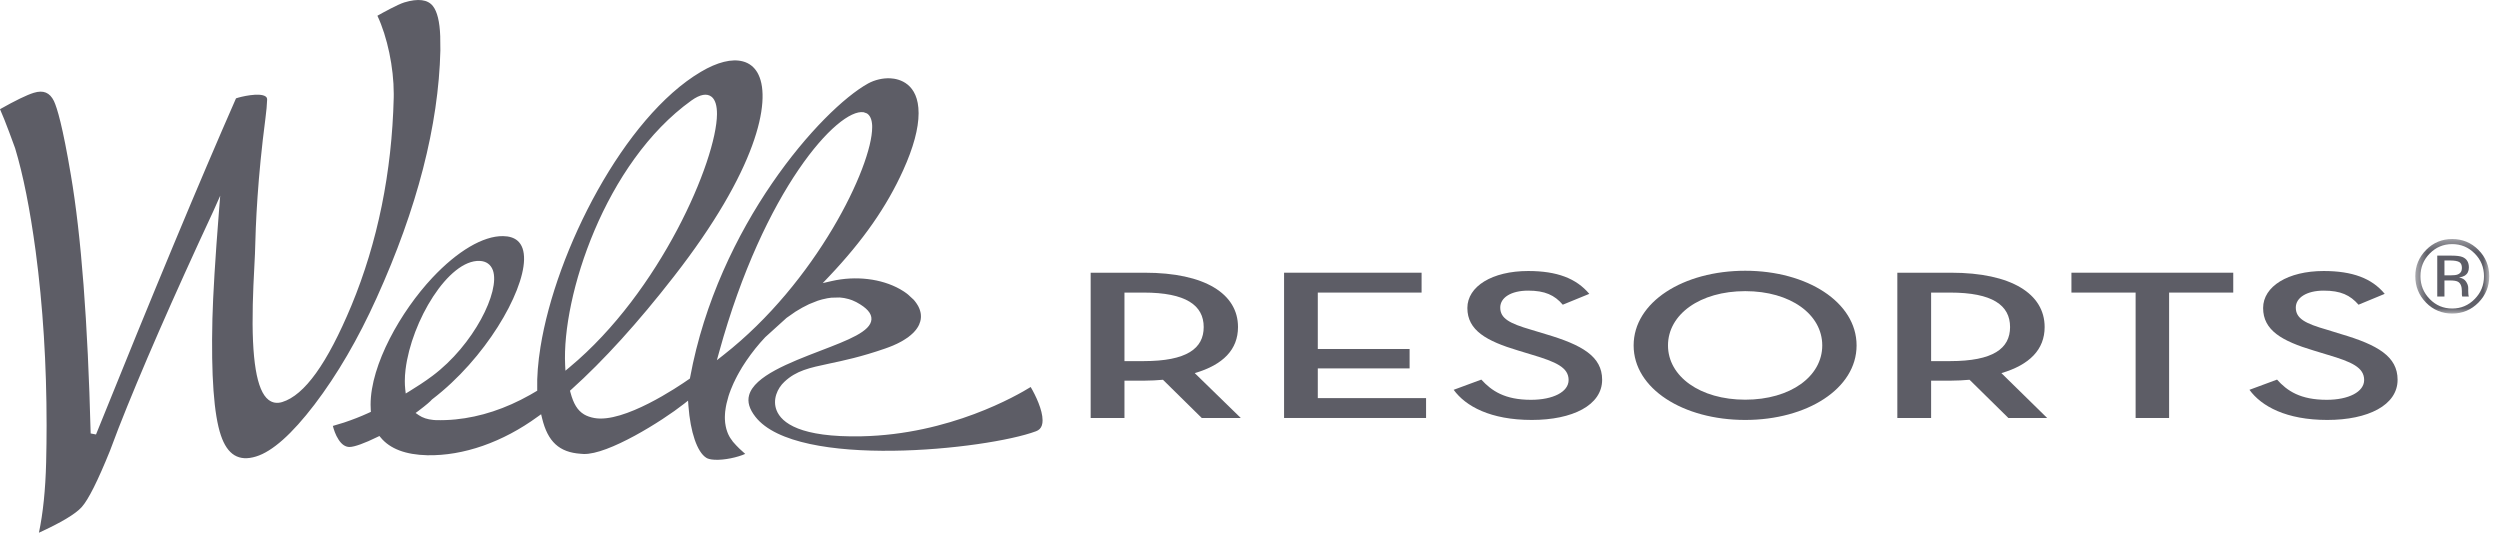 <?xml version="1.0" encoding="UTF-8"?>
<svg width="223px" height="48px" viewBox="0 0 223 48" version="1.1" xmlns="http://www.w3.org/2000/svg" xmlns:xlink="http://www.w3.org/1999/xlink">
    <!-- Generator: sketchtool 57 (101010) - https://sketch.com -->
    <title>7461D7B5-FC57-4DCD-A685-0A9F20063A2D</title>
    <desc>Created with sketchtool.</desc>
    <defs>
        <polygon id="path-1" points="215.445 21.32 222.041 21.32 222.041 27.97 215.445 27.97"></polygon>
    </defs>
    <g id="-" stroke="none" stroke-width="1" fill="none" fill-rule="evenodd">
        <g id="Homepage-Desktop-Navigation-Up" transform="translate(-40, -28)">
            <g id="Desktop-/-Pattern-/-Global-Nav-Up">
                <g id="Desktop-/-Logos-/-Welk-Horizontal">
                    <g transform="translate(40, 28)">
                        <g id="Group-9">
                            <g>
                                <g id="Group-2" transform="translate(0, 0)">
                                    <path d="M64.147,31.403 C68.152,16.863 74.762,9.649 77.039,10.012 C77.042,10.012 77.328,10.116 77.328,10.116 C77.613,10.295 77.769,10.656 77.797,11.186 C77.798,11.24 77.798,11.295 77.798,11.351 C77.798,14.859 72.794,25.202 64.539,31.664 L63.945,32.131 L64.147,31.403 Z M50.411,32.57 C50.108,26.441 53.945,14.512 61.668,8.97 C62.454,8.406 63.067,8.298 63.491,8.646 C63.806,8.92 63.959,9.435 63.955,10.184 C63.918,14.316 58.902,26.025 50.817,32.748 L50.437,33.067 L50.411,32.57 Z M42.789,23.273 C43.368,23.298 43.774,23.587 43.964,24.104 C44.644,25.977 42.245,30.786 38.577,33.525 C37.883,34.047 37.149,34.512 36.524,34.898 L36.191,35.101 L36.147,34.713 C36.122,34.481 36.11,34.241 36.11,33.994 C36.11,33.666 36.131,33.319 36.175,32.961 C36.703,28.634 40.004,23.16 42.789,23.273 L42.789,23.273 Z M62.521,6.405 L62.521,6.405 C55.663,10.455 49.588,22.366 48.211,30.952 C47.989,32.332 47.89,33.594 47.92,34.701 L47.922,34.85 L47.281,35.224 C45.091,36.458 42.854,37.192 40.634,37.412 C40.047,37.47 39.45,37.491 38.862,37.474 C38.857,37.474 38.642,37.458 38.642,37.458 C38.117,37.407 37.703,37.269 37.362,37.038 L37.071,36.838 L37.353,36.629 C38.049,36.106 38.408,35.783 38.504,35.663 L38.524,35.64 L38.548,35.621 C43.292,32.001 46.676,26.157 46.746,23.176 C46.765,22.385 46.565,21.809 46.154,21.464 C45.845,21.203 45.414,21.068 44.868,21.062 C43.1,21.037 40.802,22.392 38.561,24.78 C35.763,27.766 33.057,32.519 33.057,36.093 C33.057,36.251 33.061,36.407 33.072,36.562 L33.084,36.736 L32.81,36.862 C32.168,37.156 31.453,37.435 30.69,37.691 C30.69,37.691 30.045,37.886 29.691,37.992 C29.762,38.274 29.918,38.791 30.204,39.219 C30.483,39.651 30.811,39.871 31.179,39.871 C31.603,39.871 32.534,39.535 33.669,38.976 L33.845,38.891 L33.969,39.041 C34.795,40.037 36.191,40.564 38.116,40.608 C41.341,40.668 44.841,39.446 47.968,37.164 L48.268,36.95 L48.355,37.311 C48.861,39.401 49.888,40.347 51.791,40.476 C51.794,40.476 52.053,40.495 52.053,40.495 C54.236,40.575 59.042,37.574 61.01,36.025 L61.374,35.736 L61.408,36.203 C61.583,38.549 62.188,40.324 62.996,40.832 C63.101,40.901 63.314,40.989 63.736,41.01 C64.631,41.056 65.801,40.789 66.473,40.488 C66.168,40.227 65.766,39.859 65.37,39.395 C65.37,39.379 65.219,39.18 65.219,39.18 C65.241,39.21 65.188,39.138 65.188,39.138 C65.177,39.12 65.085,38.979 65.085,38.979 C65.079,38.968 65.035,38.882 65.035,38.882 L65.035,38.884 C65.035,38.882 64.964,38.746 64.964,38.744 L64.918,38.635 L64.867,38.502 C64.86,38.485 64.831,38.39 64.831,38.39 C64.821,38.366 64.792,38.269 64.792,38.269 L64.789,38.26 L64.73,38 C64.734,38.027 64.712,37.877 64.712,37.877 C64.716,37.911 64.691,37.754 64.691,37.754 C64.686,37.719 64.679,37.659 64.679,37.659 C64.675,37.627 64.668,37.467 64.668,37.467 C64.668,37.491 64.663,37.426 64.663,37.426 L64.661,37.38 L64.658,37.209 L64.663,37.074 C64.663,37.072 64.67,36.933 64.67,36.933 C64.67,36.929 64.679,36.8 64.679,36.8 C64.679,36.795 64.691,36.672 64.691,36.672 L64.698,36.634 C64.699,36.603 64.716,36.502 64.716,36.502 C64.712,36.529 64.741,36.332 64.741,36.332 L64.755,36.251 C64.757,36.231 64.805,36.005 64.805,36.005 C64.803,36.021 64.817,35.958 64.817,35.958 C64.819,35.94 64.984,35.332 64.984,35.332 C64.991,35.313 65.087,35.025 65.087,35.025 C65.101,34.99 65.122,34.946 65.122,34.946 C65.108,34.972 65.179,34.784 65.179,34.784 L65.2,34.727 C65.213,34.694 65.232,34.653 65.232,34.653 C65.236,34.639 65.335,34.407 65.335,34.407 C65.347,34.38 65.378,34.309 65.378,34.309 C65.37,34.329 65.453,34.137 65.453,34.137 L65.475,34.089 L65.514,34.017 C65.512,34.02 65.576,33.885 65.576,33.885 L65.622,33.791 C65.629,33.779 65.748,33.546 65.748,33.546 L65.785,33.474 C65.796,33.455 65.844,33.37 65.844,33.37 C65.833,33.386 65.943,33.19 65.943,33.19 L65.964,33.155 L66.01,33.076 C66.014,33.07 66.156,32.827 66.156,32.827 L66.189,32.764 L66.23,32.706 L66.356,32.507 C66.339,32.537 66.404,32.438 66.404,32.438 L66.404,32.436 L66.379,32.472 L66.571,32.181 C67.083,31.429 67.645,30.726 68.259,30.077 C68.275,30.056 70.161,28.355 70.161,28.355 C70.18,28.338 70.961,27.797 70.961,27.797 C71.361,27.545 71.755,27.327 72.136,27.148 L72.173,27.13 L72.934,26.827 C72.966,26.815 73.005,26.807 73.005,26.807 C72.986,26.811 73.065,26.786 73.065,26.786 L73.328,26.709 C73.365,26.698 73.745,26.617 73.745,26.617 L73.785,26.607 L73.828,26.6 L74.106,26.561 C74.102,26.561 74.154,26.554 74.154,26.554 C74.181,26.55 74.886,26.536 74.886,26.536 C74.901,26.538 74.98,26.545 74.98,26.545 C74.971,26.543 75.25,26.578 75.25,26.578 C75.248,26.578 75.331,26.591 75.331,26.591 C75.317,26.589 75.654,26.666 75.654,26.666 C75.622,26.658 75.723,26.684 75.723,26.684 L75.975,26.767 C76.003,26.779 76.06,26.801 76.06,26.801 C76.069,26.807 76.384,26.95 76.384,26.95 C77.324,27.456 77.764,27.957 77.732,28.491 C77.666,29.566 75.691,30.323 73.189,31.283 C70.422,32.346 67.285,33.553 66.819,35.251 C66.654,35.852 66.838,36.48 67.381,37.176 C71.071,41.907 88.053,40.097 92.413,38.468 C92.677,38.371 92.847,38.2 92.932,37.948 C92.98,37.811 92.998,37.657 92.998,37.488 C92.998,36.571 92.389,35.289 91.937,34.521 C90.757,35.254 84.716,38.762 76.829,38.919 C71.388,39.027 69.716,37.722 69.273,36.606 C68.89,35.64 69.347,34.628 69.97,34.054 C71.028,33.058 72.196,32.81 73.966,32.433 C75.24,32.165 76.826,31.828 78.941,31.095 C78.966,31.088 79.281,30.971 79.281,30.971 C79.303,30.964 79.383,30.931 79.383,30.931 C79.395,30.927 79.615,30.839 79.615,30.839 C79.61,30.841 79.707,30.8 79.707,30.8 C79.726,30.79 79.773,30.769 79.773,30.769 L79.906,30.709 C79.92,30.7 79.998,30.668 79.998,30.668 C80.021,30.661 80.126,30.604 80.126,30.604 L80.193,30.571 C80.186,30.573 80.258,30.534 80.258,30.534 L80.377,30.474 L80.452,30.432 C80.448,30.435 80.521,30.391 80.521,30.391 L80.56,30.368 L80.7,30.28 C80.711,30.273 80.782,30.227 80.782,30.227 C80.792,30.222 80.968,30.104 80.968,30.104 C80.968,30.104 81.005,30.077 81.007,30.077 C81.007,30.073 81.184,29.933 81.184,29.933 L81.219,29.908 C81.226,29.901 81.356,29.785 81.356,29.785 C81.379,29.764 81.402,29.743 81.402,29.743 C81.42,29.725 81.519,29.631 81.519,29.631 C81.515,29.633 81.544,29.6 81.544,29.6 C81.565,29.579 81.606,29.529 81.606,29.529 C81.606,29.529 81.675,29.452 81.695,29.427 C81.707,29.41 81.81,29.267 81.81,29.267 L81.868,29.175 C81.879,29.157 81.895,29.133 81.895,29.133 C81.909,29.108 81.954,29.018 81.954,29.018 L81.987,28.955 C81.982,28.965 82.09,28.664 82.09,28.664 L82.099,28.618 L82.122,28.516 C82.126,28.493 82.129,28.477 82.129,28.477 C82.129,28.47 82.138,28.383 82.138,28.383 L82.143,28.345 L82.145,28.32 C82.147,28.297 82.147,28.219 82.147,28.219 L82.145,28.149 L82.138,28.045 C82.14,28.077 82.133,27.998 82.133,27.998 C82.129,27.973 82.117,27.902 82.117,27.902 C82.115,27.89 82.104,27.837 82.104,27.837 C82.099,27.821 82.086,27.772 82.086,27.772 L82.076,27.731 C82.065,27.699 82.028,27.583 82.028,27.583 C82.028,27.58 82.01,27.537 82.01,27.537 C82.001,27.516 81.959,27.421 81.959,27.421 C81.959,27.418 81.92,27.34 81.92,27.34 L81.89,27.282 C81.888,27.28 81.851,27.22 81.851,27.22 L81.828,27.181 L81.735,27.035 C81.729,27.031 81.705,26.996 81.705,26.996 C81.709,27.003 81.668,26.944 81.668,26.944 L81.643,26.912 C81.631,26.898 81.608,26.869 81.595,26.85 C81.579,26.829 81.51,26.746 81.51,26.746 C81.487,26.726 80.993,26.27 80.993,26.27 C80.971,26.249 80.902,26.198 80.902,26.198 L80.833,26.146 C80.808,26.127 80.673,26.034 80.673,26.034 C80.661,26.027 80.652,26.02 80.638,26.009 C80.633,26.006 80.485,25.915 80.485,25.915 C80.462,25.901 80.289,25.796 80.289,25.796 C78.611,24.851 76.331,24.58 74.191,25.069 L73.389,25.253 L73.959,24.653 C76.992,21.449 79.092,18.441 80.564,15.185 C81.478,13.168 81.939,11.456 81.939,10.095 C81.939,7.419 80.186,7.029 79.432,6.986 C78.764,6.949 78.035,7.118 77.429,7.449 C73.278,9.754 64.054,20.127 61.558,33.666 L61.537,33.768 L61.452,33.825 C60.505,34.488 55.642,37.771 53.014,37.287 C52.651,37.22 52.349,37.114 52.092,36.961 C51.514,36.607 51.154,36.023 50.883,35 L50.842,34.851 L50.959,34.748 C53.842,32.159 56.92,28.766 60.106,24.668 C67.503,15.186 68.798,9.049 67.663,6.675 C67.647,6.651 67.569,6.491 67.569,6.491 C67.269,5.969 66.831,5.626 66.266,5.477 C65.283,5.215 63.986,5.536 62.521,6.405 L62.521,6.405 Z M36.061,0.216 C35.471,0.4 34.15,1.13 33.664,1.404 C34.551,3.29 35.123,6.013 35.123,8.377 C35.123,8.491 35.123,8.602 35.12,8.714 C34.958,15.361 33.69,21.599 31.346,27.259 C29.187,32.436 27.166,35.251 25.168,35.864 C24.71,36.002 24.302,35.935 23.952,35.665 C22.892,34.846 22.432,32.064 22.548,27.16 C22.548,27.158 22.604,25.48 22.604,25.48 C22.604,25.475 22.742,22.652 22.742,22.652 C22.809,19.843 22.977,15.921 23.677,10.556 C23.759,9.981 23.818,9.261 23.828,8.896 C23.831,8.763 23.788,8.671 23.687,8.601 C23.145,8.232 21.475,8.621 21.052,8.773 C17.858,16.033 13.658,26.118 8.564,38.755 L8.087,38.664 C7.834,28.753 7.242,20.993 6.321,15.607 C5.59,11.256 5.096,9.62 4.812,9.014 C4.437,8.251 3.866,8.017 3.018,8.277 C2.389,8.469 1.367,8.968 -1.90359362e-13,9.739 C0.448,10.718 1.308,13.11 1.348,13.22 C2.069,15.607 2.667,18.607 3.181,22.406 C3.829,27.282 4.156,32.489 4.156,37.92 C4.156,39.015 4.143,40.118 4.116,41.23 C4.057,43.691 3.836,45.789 3.472,47.518 C5.432,46.624 6.734,45.851 7.289,45.231 C7.882,44.571 8.73,42.88 9.81,40.208 C9.809,40.213 10.57,38.202 10.57,38.202 C12.535,33.188 15.388,26.653 19.055,18.779 L19.643,17.456 L19.527,18.905 C19.199,23.04 19,26.337 18.947,28.436 C18.825,33.505 19.079,37 19.702,38.831 C20.287,40.575 21.313,41.193 22.839,40.719 C24.286,40.279 26.038,38.724 28.045,36.097 C30.081,33.426 31.95,30.22 33.597,26.57 C37.209,18.605 39.121,11.182 39.281,4.507 L39.268,3.223 C39.222,1.93 39,1.025 38.612,0.538 C38.153,-0.046 37.295,-0.156 36.061,0.216 L36.061,0.216 Z" id="Fill-1" fill="#5D5D66"></path>
                                    <path d="M102.017,32.211 C105.848,32.211 107.37,31.093 107.37,29.172 C107.37,27.229 105.774,26.098 102.017,26.098 L100.302,26.098 L100.302,32.211 L102.017,32.211 Z M110.678,37.285 L107.196,37.285 L103.736,33.875 C103.212,33.921 102.666,33.954 102.115,33.954 L100.302,33.954 L100.302,37.285 L97.287,37.285 L97.287,24.326 L102.115,24.326 C107.467,24.326 110.43,26.201 110.43,29.172 C110.43,31.175 109.109,32.541 106.571,33.282 L110.678,37.285 L110.678,37.285 Z" id="Fill-3" fill="#5D5D66"></path>
                                    <polygon id="Fill-5" fill="#5D5D66" points="114.539 24.325 126.805 24.325 126.805 26.098 117.547 26.098 117.547 31.13 125.736 31.13 125.736 32.862 117.547 32.862 117.547 35.512 127.205 35.512 127.205 37.284 114.539 37.284"></polygon>
                                    <path d="M129.667,34.771 L132.133,33.86 C133.053,34.866 134.222,35.663 136.563,35.663 C138.532,35.663 139.92,34.96 139.92,33.897 C139.92,32.771 138.775,32.279 136.686,31.652 L135.416,31.266 C132.602,30.423 130.889,29.475 130.889,27.474 C130.889,25.546 133.103,24.174 136.313,24.174 C138.877,24.174 140.597,24.825 141.765,26.212 L139.399,27.18 C138.675,26.325 137.807,25.924 136.313,25.924 C134.77,25.924 133.822,26.556 133.822,27.433 C133.822,28.408 134.647,28.85 136.586,29.414 L137.856,29.799 C141.142,30.767 142.911,31.799 142.911,33.875 C142.911,36.147 140.271,37.459 136.638,37.459 C132.953,37.459 130.737,36.242 129.667,34.771" id="Fill-7" fill="#5D5D66"></path>
                                    <path d="M162.545,30.813 C162.545,28.042 159.708,25.97 155.676,25.97 C151.642,25.97 148.785,28.042 148.785,30.813 C148.785,33.572 151.642,35.652 155.676,35.652 C159.708,35.652 162.545,33.572 162.545,30.813 M145.72,30.813 C145.72,26.941 150.152,24.151 155.676,24.151 C161.172,24.151 165.607,26.941 165.607,30.813 C165.607,34.68 161.172,37.459 155.676,37.459 C150.152,37.459 145.72,34.68 145.72,30.813" id="Fill-9" fill="#5D5D66"></path>
                                    <path d="M173.948,32.211 C177.778,32.211 179.298,31.093 179.298,29.172 C179.298,27.229 177.73,26.098 173.948,26.098 L172.255,26.098 L172.255,32.211 L173.948,32.211 Z M182.607,37.285 L179.148,37.285 L175.684,33.875 C175.141,33.921 174.593,33.954 174.045,33.954 L172.255,33.954 L172.255,37.285 L169.242,37.285 L169.242,24.326 L174.045,24.326 C179.396,24.326 182.382,26.201 182.382,29.172 C182.382,31.175 181.043,32.541 178.525,33.282 L182.607,37.285 L182.607,37.285 Z" id="Fill-11" fill="#5D5D66"></path>
                                    <polygon id="Fill-13" fill="#5D5D66" points="190.497 26.098 184.772 26.098 184.772 24.325 199.206 24.325 199.206 26.098 193.484 26.098 193.484 37.285 190.497 37.285"></polygon>
                                    <path d="M200.651,34.771 L203.112,33.86 C204.013,34.866 205.183,35.663 207.547,35.663 C209.487,35.663 210.882,34.96 210.882,33.897 C210.882,32.771 209.76,32.279 207.644,31.652 L206.376,31.266 C203.562,30.423 201.87,29.475 201.87,27.474 C201.87,25.546 204.088,24.174 207.273,24.174 C209.836,24.174 211.573,24.825 212.717,26.212 L210.38,27.18 C209.637,26.325 208.788,25.924 207.273,25.924 C205.753,25.924 204.785,26.556 204.785,27.433 C204.785,28.408 205.599,28.85 207.573,29.414 L208.819,29.799 C212.098,30.767 213.865,31.799 213.865,33.875 C213.865,36.147 211.227,37.459 207.596,37.459 C203.934,37.459 201.72,36.242 200.651,34.771" id="Fill-15" fill="#5D5D66"></path>
                                    <mask id="mask-2" fill="white">
                                        <use xlink:href="#path-1"></use>
                                    </mask>
                                    <g id="Clip-18"></g>
                                    <path d="M219.362,23.372 C219.2,23.286 218.941,23.236 218.589,23.236 L218.045,23.236 L218.045,24.559 L218.623,24.559 C218.893,24.559 219.091,24.537 219.23,24.48 C219.478,24.382 219.603,24.189 219.603,23.906 C219.603,23.645 219.523,23.464 219.362,23.372 L219.362,23.372 Z M218.675,22.802 C219.121,22.802 219.452,22.843 219.662,22.93 C220.037,23.089 220.224,23.399 220.224,23.853 C220.224,24.182 220.105,24.424 219.872,24.579 C219.745,24.654 219.569,24.718 219.347,24.756 C219.633,24.798 219.838,24.919 219.969,25.115 C220.097,25.308 220.165,25.494 220.165,25.675 L220.165,25.943 C220.165,26.027 220.165,26.117 220.177,26.216 C220.183,26.31 220.191,26.374 220.207,26.405 L220.224,26.45 L219.633,26.45 C219.629,26.435 219.624,26.424 219.621,26.412 C219.621,26.401 219.613,26.389 219.613,26.374 L219.599,26.253 L219.599,25.966 C219.599,25.546 219.482,25.267 219.256,25.135 C219.121,25.055 218.886,25.017 218.543,25.017 L218.045,25.017 L218.045,26.45 L217.403,26.45 L217.403,22.802 L218.675,22.802 Z M216.732,22.613 C216.18,23.172 215.906,23.845 215.906,24.639 C215.906,25.437 216.18,26.113 216.728,26.673 C217.276,27.236 217.952,27.52 218.735,27.52 C219.523,27.52 220.195,27.236 220.743,26.673 C221.298,26.113 221.572,25.437 221.572,24.639 C221.572,23.845 221.298,23.172 220.743,22.613 C220.191,22.053 219.519,21.774 218.735,21.774 C217.952,21.774 217.283,22.053 216.732,22.613 L216.732,22.613 Z M221.073,26.994 C220.428,27.645 219.647,27.97 218.735,27.97 C217.823,27.97 217.043,27.645 216.401,26.994 C215.764,26.347 215.445,25.558 215.445,24.636 C215.445,23.716 215.772,22.937 216.413,22.287 C217.055,21.641 217.827,21.32 218.735,21.32 C219.647,21.32 220.428,21.641 221.073,22.287 C221.715,22.934 222.041,23.716 222.041,24.636 C222.041,25.558 221.715,26.34 221.073,26.994 L221.073,26.994 Z" id="Fill-17" fill="#5D5D66" mask="url(#mask-2)"></path>
                                </g>
                            </g>
                        </g>
                    </g>
                </g>
            </g>
        </g>
    </g>
</svg>
